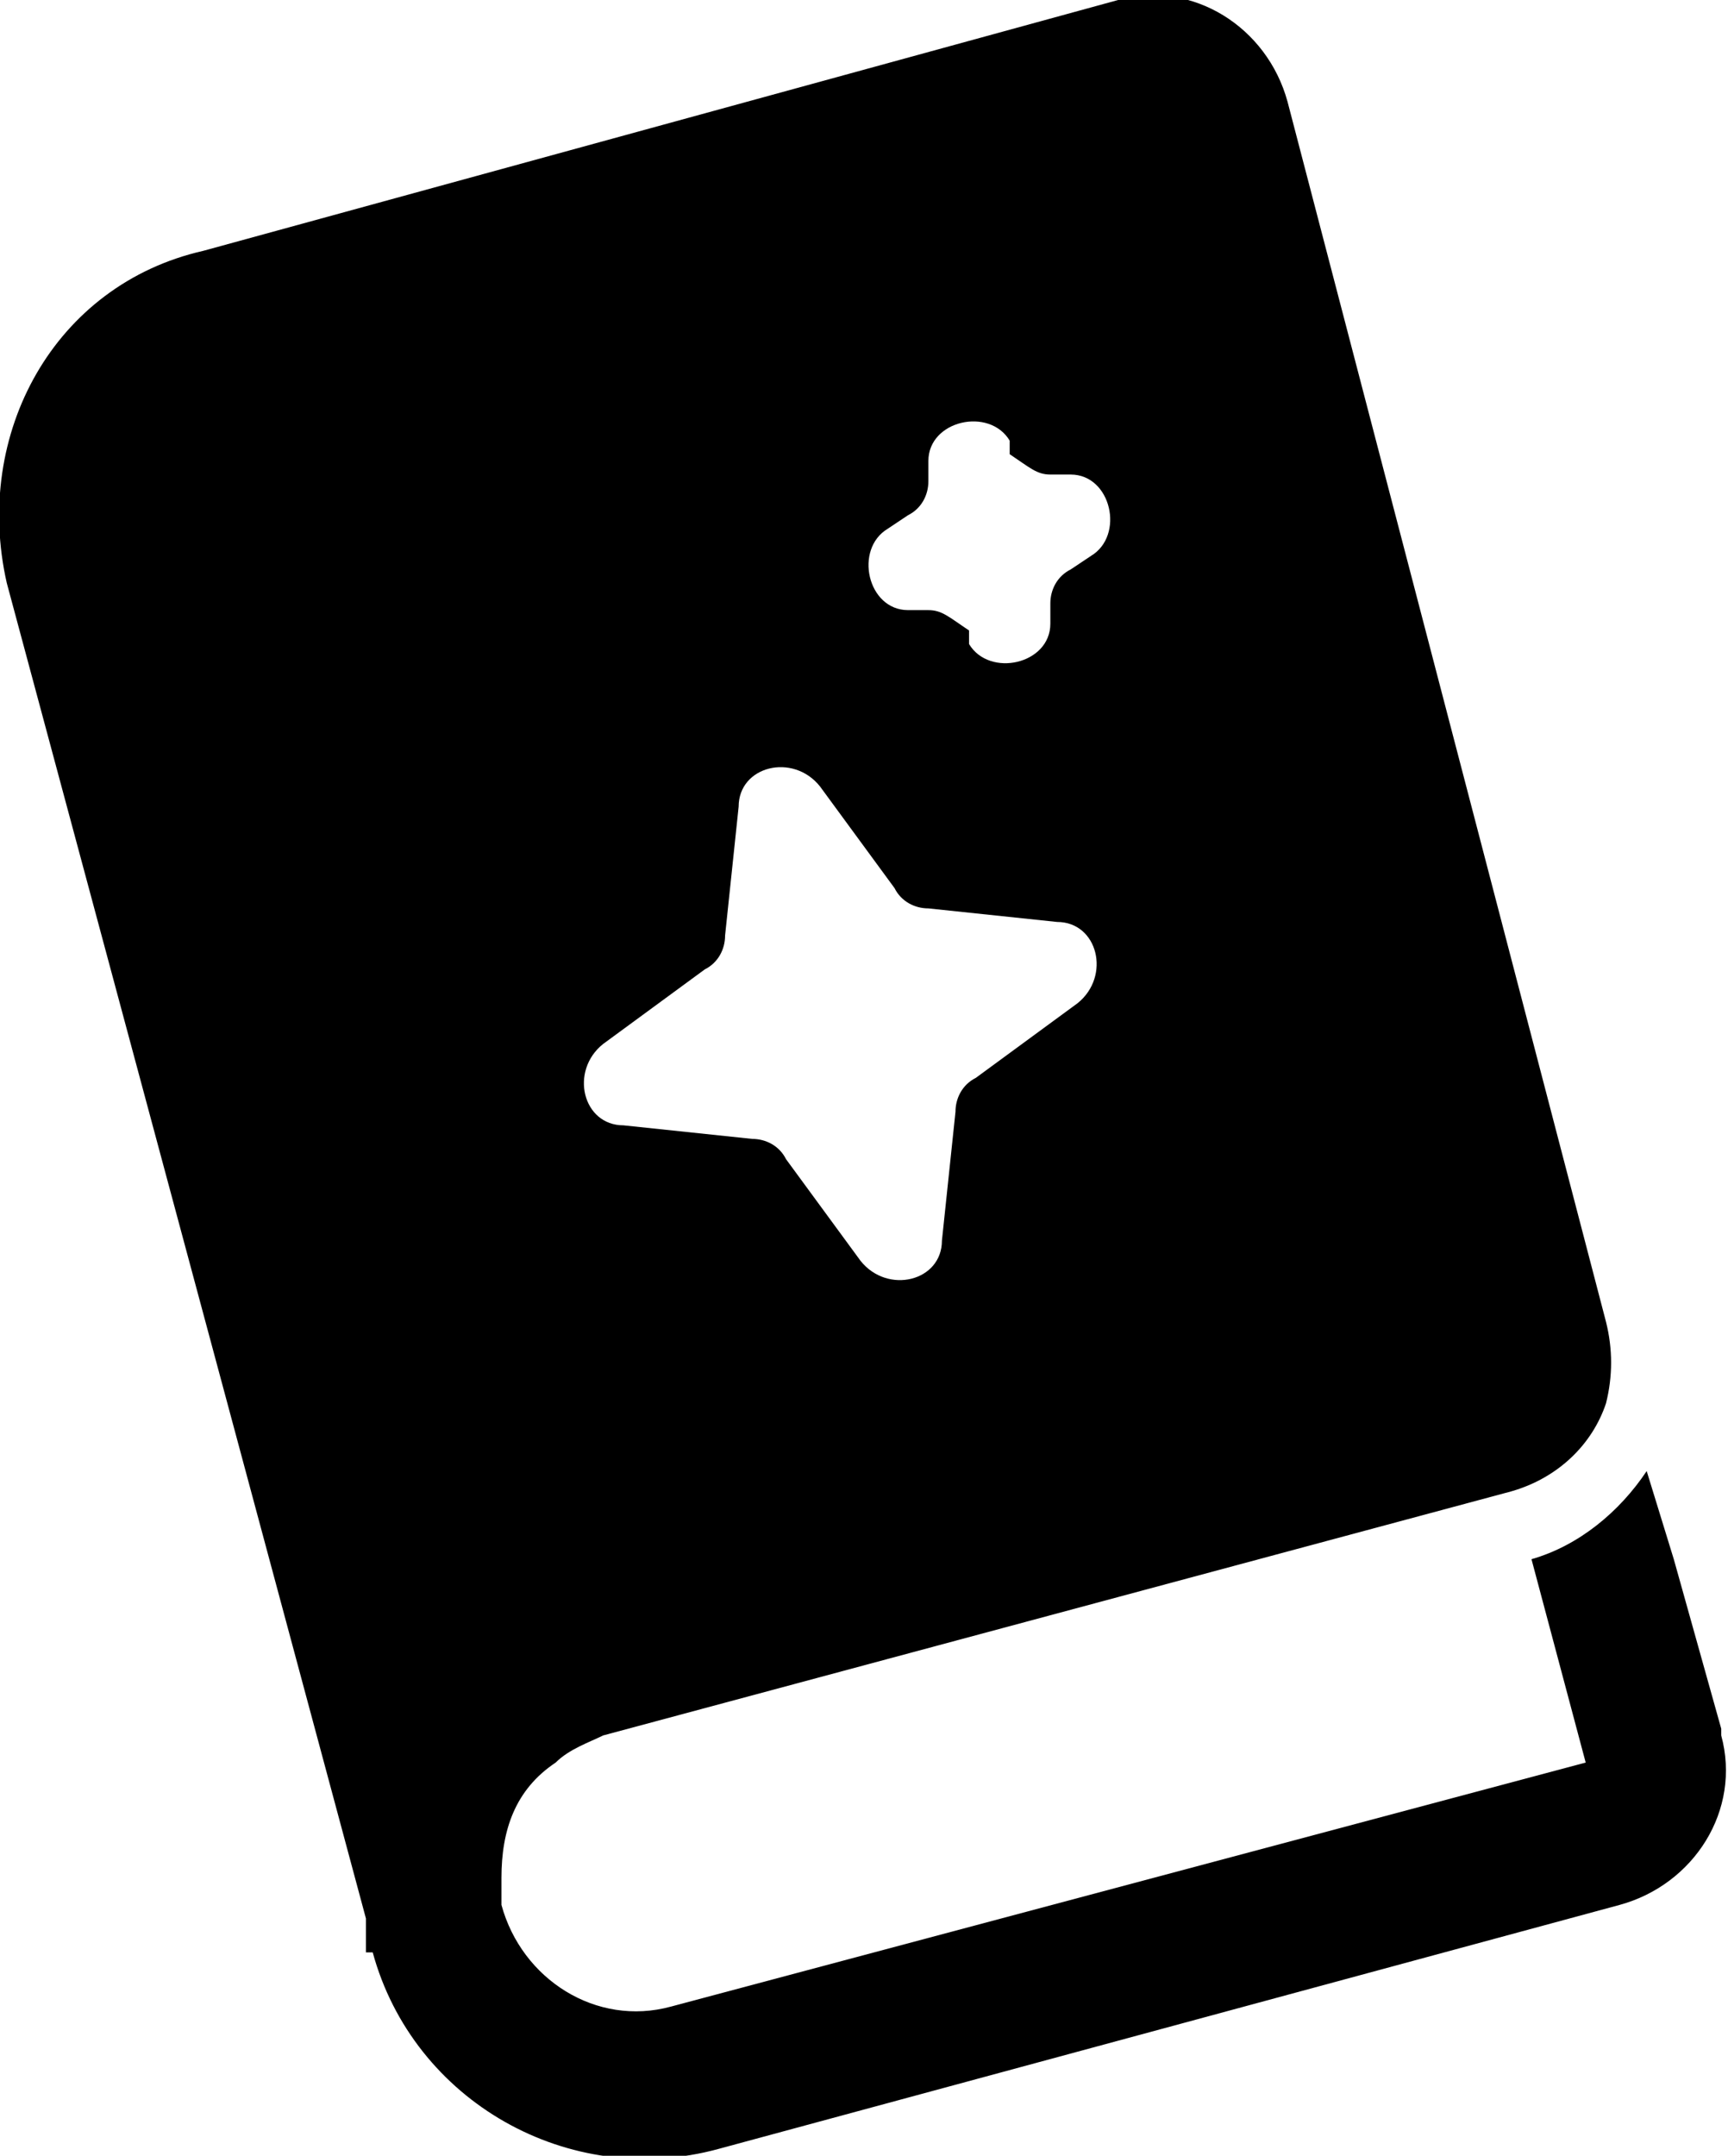 <?xml version="1.0" encoding="UTF-8"?><svg xmlns="http://www.w3.org/2000/svg" version="1.1" viewBox="0 0 25.5 31.8" fill="currentColor"><path d="M25.4,25.5l-.7-2.5h0s-.4-1.3-.4-1.3c-.4.6-1,1.1-1.7,1.3l.8,3-13.5,3.6c-1.1.3-2.2-.4-2.5-1.5,0-.1,0-.3,0-.4,0-.7.2-1.3.8-1.7,0,0,0,0,0,0,.2-.2.5-.3.7-.4h0s0,0,0,0l13.4-3.6s0,0,0,0h0s0,0,0,0c.7-.2,1.2-.7,1.4-1.3,0,0,0,0,0,0,.1-.4.1-.8,0-1.2L19,1.5c-.3-1.1-1.4-1.8-2.5-1.5L3,3.7s0,0,0,0h0C.8,4.2-.4,6.4.1,8.6l5.3,19.7s0,0,0,0v.5q.1,0,.1,0h0s0,0,0,0c.6,2.2,2.9,3.5,5.1,2.9l13.3-3.6c1.1-.3,1.8-1.4,1.5-2.5ZM13.1,7.8l.3-.2c.2-.1.3-.3.3-.5v-.3c0-.6.9-.8,1.2-.3v.2c.3.2.4.3.6.3h.3c.6,0,.8.9.3,1.2l-.3.2c-.2.1-.3.3-.3.5v.3c0,.6-.9.8-1.2.3v-.2c-.3-.2-.4-.3-.6-.3h-.3c-.6,0-.8-.9-.3-1.2ZM8.9,15.4l1.5-1.1c.2-.1.3-.3.3-.5l.2-1.9c0-.6.8-.8,1.2-.3l1.1,1.5c.1.2.3.3.5.3l1.9.2c.6,0,.8.8.3,1.2l-1.5,1.1c-.2.1-.3.3-.3.5l-.2,1.9c0,.6-.8.8-1.2.3l-1.1-1.5c-.1-.2-.3-.3-.5-.3l-1.9-.2c-.6,0-.8-.8-.3-1.2Z"/></svg>
